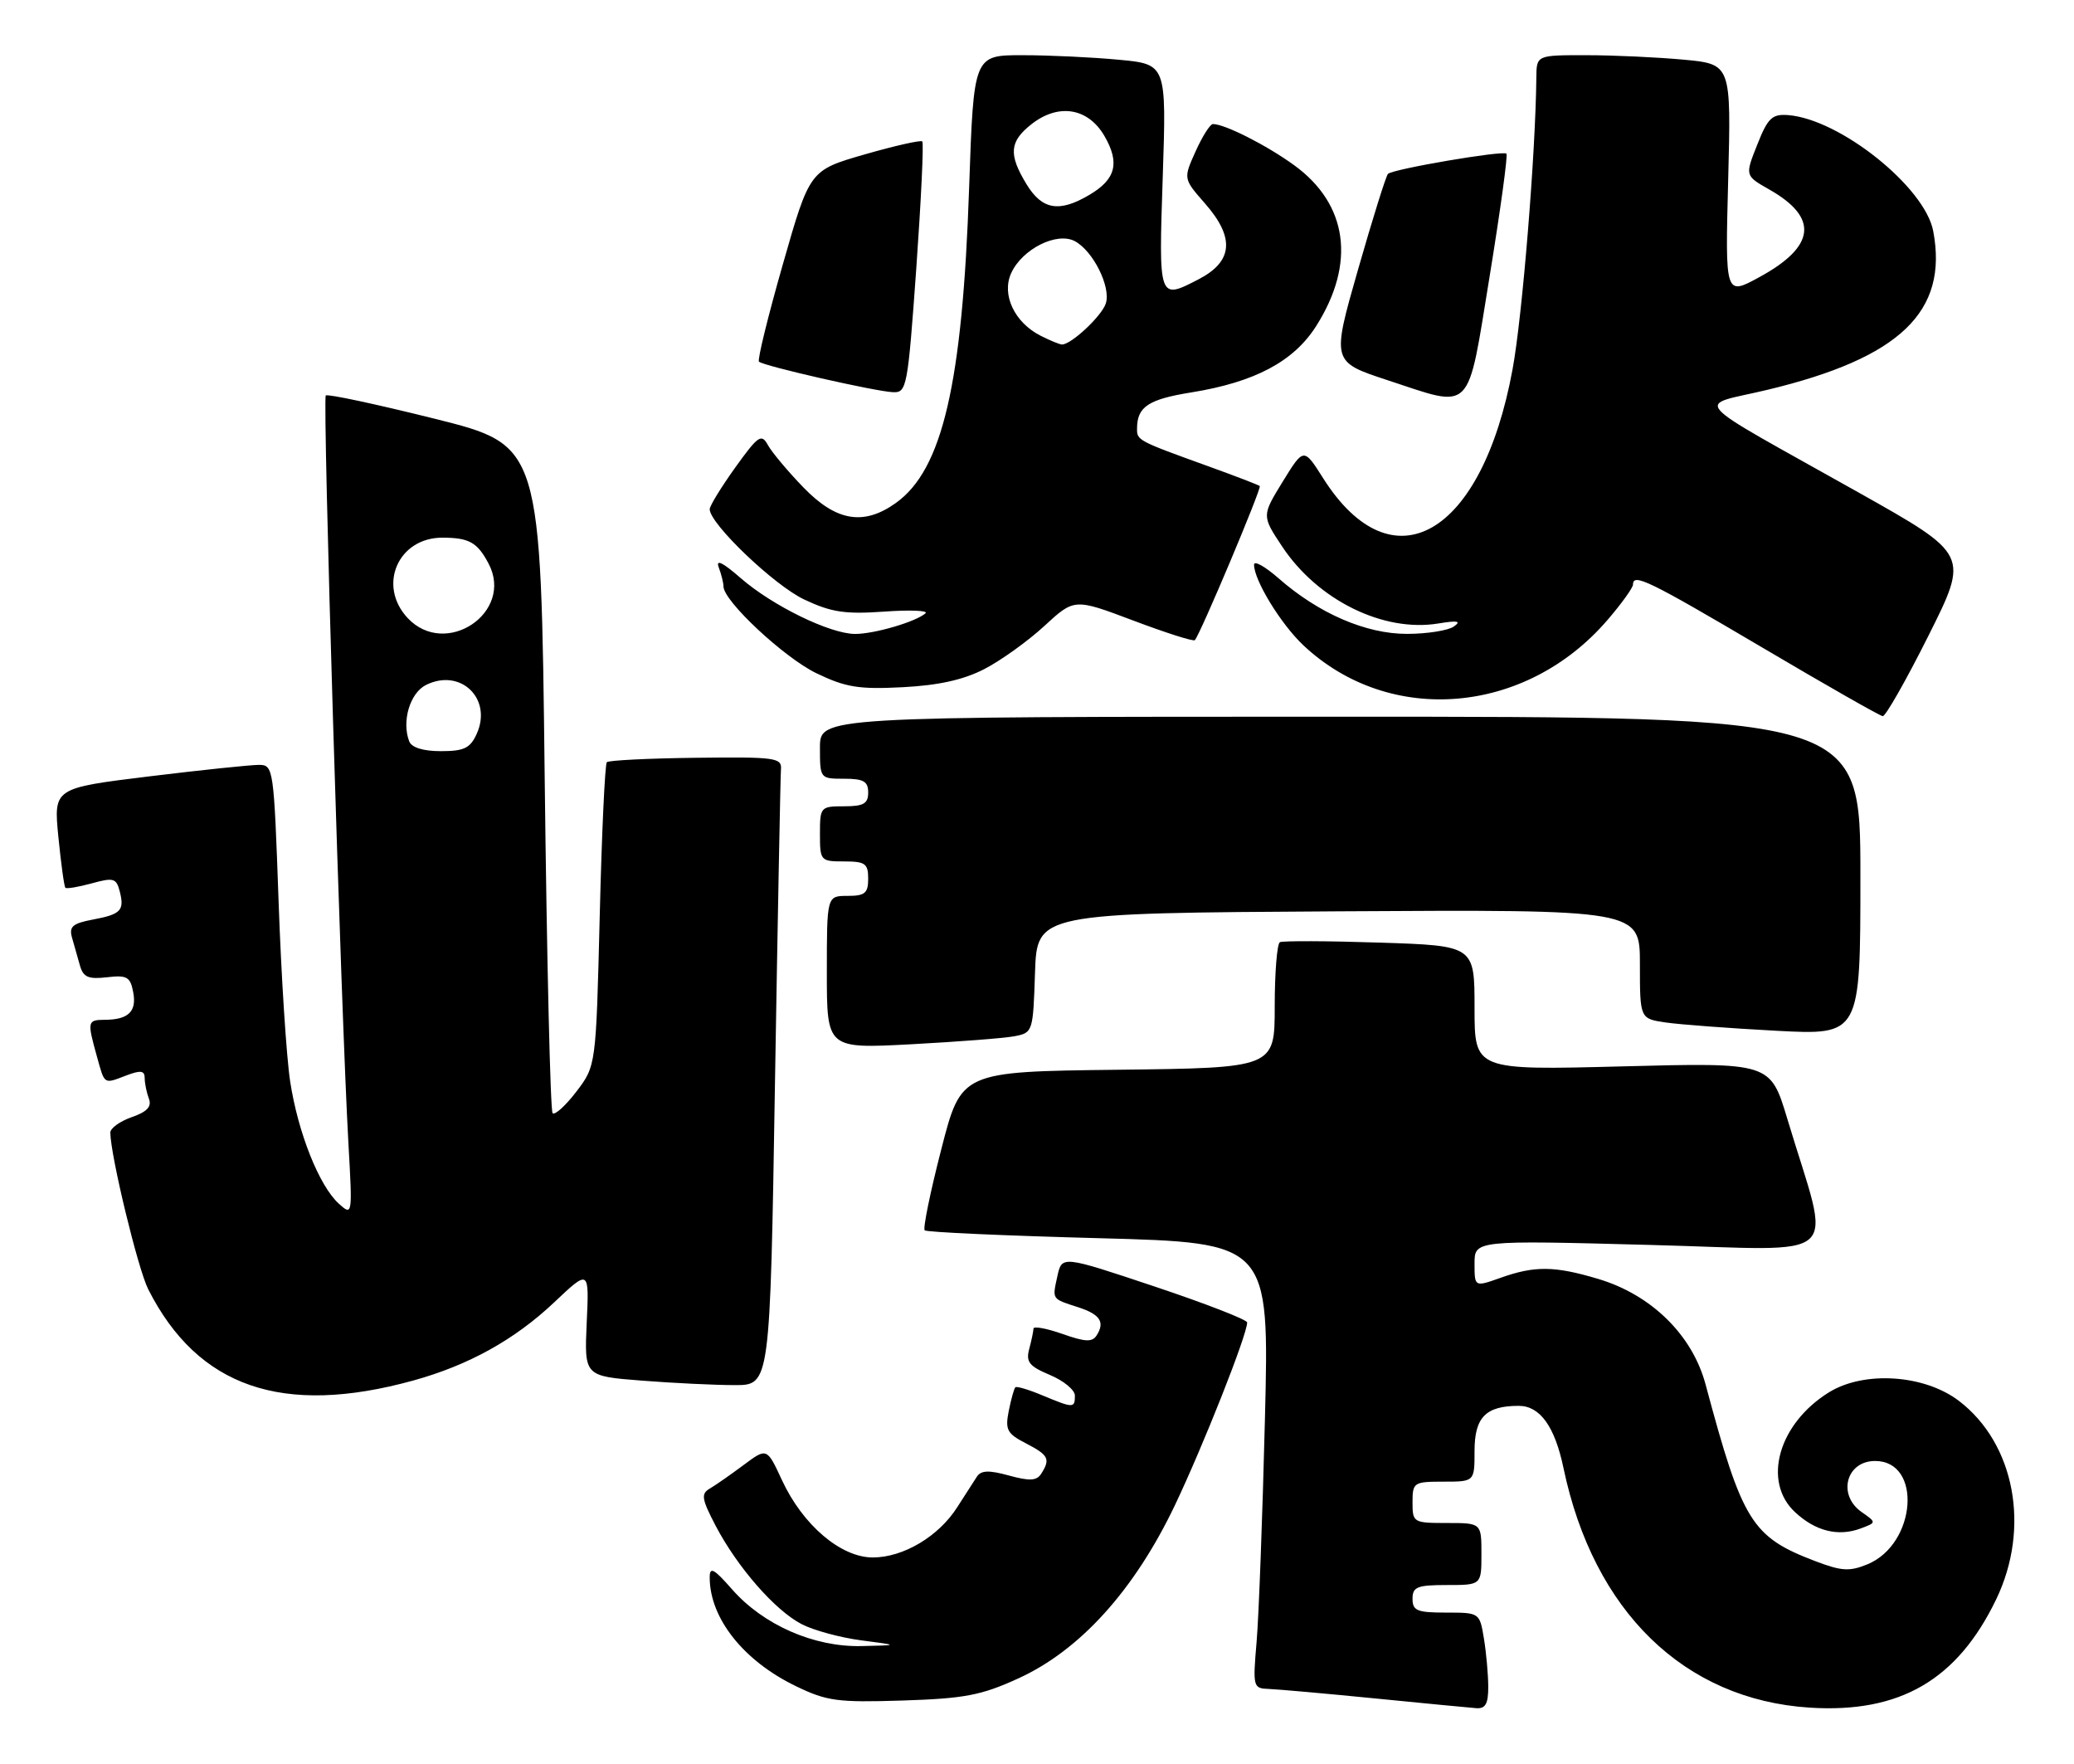 <?xml version="1.0" encoding="UTF-8" standalone="no"?>
<!DOCTYPE svg PUBLIC "-//W3C//DTD SVG 1.1//EN" "http://www.w3.org/Graphics/SVG/1.1/DTD/svg11.dtd" >
<svg xmlns="http://www.w3.org/2000/svg" xmlns:xlink="http://www.w3.org/1999/xlink" version="1.1" viewBox="0 0 301 256">
 <g >
 <path fill="currentColor"
d=" M 215.99 244.75 C 215.98 242.96 215.70 239.81 215.36 237.75 C 214.74 234.01 214.72 234.00 209.87 234.00 C 205.67 234.00 205.00 233.73 205.00 232.00 C 205.00 230.27 205.67 230.00 210.00 230.00 C 215.00 230.00 215.00 230.00 215.00 225.50 C 215.00 221.00 215.00 221.00 210.00 221.00 C 205.11 221.00 205.00 220.93 205.00 218.00 C 205.00 215.11 205.17 215.00 209.50 215.00 C 214.00 215.00 214.00 215.00 214.00 210.54 C 214.00 205.66 215.63 204.00 220.41 204.00 C 223.50 204.00 225.65 206.98 226.92 213.07 C 231.28 233.83 244.43 246.62 262.62 247.79 C 275.72 248.63 284.06 243.79 289.71 232.07 C 294.71 221.69 292.41 209.47 284.30 203.28 C 279.29 199.46 270.56 198.88 265.45 202.03 C 258.11 206.57 255.72 214.99 260.53 219.44 C 263.49 222.19 266.77 223.00 270.02 221.80 C 272.35 220.93 272.35 220.93 270.18 219.41 C 266.63 216.93 267.93 212.00 272.13 212.00 C 279.01 212.00 278.13 224.05 271.03 226.99 C 268.43 228.06 267.27 227.99 263.44 226.53 C 254.22 223.01 252.87 220.83 247.53 200.89 C 245.61 193.71 239.64 187.86 231.91 185.57 C 225.58 183.68 222.71 183.66 217.75 185.43 C 214.00 186.76 214.00 186.76 214.00 183.37 C 214.00 179.97 214.00 179.97 239.49 180.65 C 268.22 181.40 265.79 183.64 259.39 162.34 C 256.93 154.18 256.93 154.18 235.47 154.74 C 214.00 155.30 214.00 155.30 214.00 146.27 C 214.00 137.23 214.00 137.23 200.25 136.78 C 192.69 136.53 186.16 136.51 185.75 136.72 C 185.34 136.94 185.00 141.13 185.00 146.04 C 185.00 154.96 185.00 154.96 162.25 155.23 C 139.50 155.50 139.50 155.50 136.61 166.77 C 135.01 172.97 133.93 178.26 134.20 178.53 C 134.46 178.80 145.83 179.31 159.45 179.67 C 184.22 180.33 184.22 180.33 183.58 205.91 C 183.23 219.99 182.69 234.54 182.37 238.25 C 181.81 244.82 181.86 245.00 184.15 245.08 C 185.44 245.13 192.35 245.74 199.50 246.45 C 206.65 247.16 213.29 247.80 214.25 247.87 C 215.59 247.97 216.00 247.23 215.99 244.75 Z  M 147.77 243.56 C 156.74 239.48 164.63 230.75 170.52 218.41 C 174.65 209.73 181.00 193.68 181.00 191.90 C 181.00 191.50 174.95 189.15 167.56 186.68 C 154.12 182.19 154.12 182.19 153.46 185.17 C 152.71 188.60 152.60 188.44 156.44 189.68 C 159.66 190.72 160.39 191.83 159.16 193.77 C 158.52 194.78 157.52 194.74 154.18 193.56 C 151.88 192.75 149.99 192.41 149.99 192.79 C 149.98 193.18 149.70 194.51 149.37 195.75 C 148.87 197.63 149.36 198.25 152.38 199.52 C 154.37 200.35 156.00 201.70 156.00 202.51 C 156.00 204.36 155.78 204.35 151.31 202.49 C 149.32 201.65 147.54 201.12 147.36 201.31 C 147.17 201.49 146.74 203.04 146.40 204.74 C 145.86 207.47 146.15 208.03 148.89 209.44 C 152.19 211.15 152.47 211.71 151.12 213.84 C 150.46 214.88 149.45 214.94 146.43 214.11 C 143.52 213.31 142.39 213.35 141.78 214.27 C 141.33 214.95 140.05 216.94 138.93 218.70 C 136.24 222.94 131.10 226.00 126.67 226.00 C 122.03 226.00 116.51 221.30 113.49 214.79 C 111.30 210.06 111.30 210.06 107.90 212.60 C 106.03 213.99 103.83 215.53 103.00 216.01 C 101.71 216.77 101.83 217.51 103.86 221.40 C 107.03 227.44 112.49 233.69 116.35 235.68 C 118.08 236.58 121.97 237.63 125.00 238.03 C 130.50 238.74 130.50 238.74 125.00 238.86 C 118.11 239.01 110.78 235.79 106.24 230.62 C 103.60 227.61 103.00 227.29 103.00 228.90 C 103.00 234.81 107.90 241.00 115.50 244.67 C 120.00 246.85 121.54 247.06 131.00 246.76 C 139.98 246.47 142.41 246.01 147.77 243.56 Z  M 59.96 200.33 C 68.01 198.11 74.69 194.40 80.42 188.99 C 85.51 184.18 85.51 184.18 85.15 191.93 C 84.80 199.69 84.80 199.69 93.15 200.34 C 97.74 200.70 103.81 200.99 106.63 200.99 C 111.76 201.00 111.76 201.00 112.47 157.25 C 112.87 133.19 113.26 112.67 113.34 111.66 C 113.49 109.95 112.59 109.82 101.03 109.96 C 94.17 110.04 88.34 110.33 88.07 110.60 C 87.80 110.87 87.33 120.89 87.04 132.88 C 86.50 154.66 86.50 154.66 83.65 158.40 C 82.08 160.45 80.53 161.86 80.20 161.53 C 79.87 161.21 79.36 139.27 79.05 112.78 C 78.50 64.62 78.50 64.62 63.12 60.77 C 54.66 58.66 47.53 57.13 47.28 57.39 C 46.79 57.87 49.51 147.48 50.57 165.98 C 51.16 176.39 51.15 176.45 49.17 174.66 C 46.32 172.07 43.25 164.37 42.11 156.92 C 41.57 153.39 40.81 141.61 40.43 130.75 C 39.75 111.53 39.68 111.00 37.62 110.99 C 36.45 110.98 29.26 111.73 21.64 112.66 C 7.78 114.36 7.78 114.36 8.47 121.43 C 8.86 125.32 9.31 128.65 9.49 128.82 C 9.67 129.00 11.39 128.71 13.32 128.18 C 16.44 127.32 16.88 127.43 17.36 129.28 C 18.10 132.11 17.58 132.67 13.46 133.44 C 10.54 133.99 10.00 134.46 10.45 136.05 C 10.75 137.12 11.27 138.94 11.60 140.10 C 12.08 141.80 12.82 142.12 15.52 141.81 C 18.42 141.47 18.91 141.74 19.33 143.96 C 19.87 146.76 18.65 147.96 15.25 147.98 C 12.68 148.00 12.64 148.17 14.05 153.25 C 15.23 157.48 14.99 157.33 18.43 156.02 C 20.43 155.27 21.00 155.36 21.00 156.44 C 21.00 157.21 21.28 158.55 21.61 159.43 C 22.05 160.58 21.35 161.33 19.11 162.11 C 17.40 162.71 16.01 163.71 16.01 164.35 C 16.05 167.73 20.02 184.14 21.51 187.08 C 28.71 201.31 41.02 205.55 59.96 200.33 Z  M 147.21 150.37 C 149.89 149.86 149.93 149.74 150.21 141.18 C 150.50 132.50 150.50 132.50 194.25 132.24 C 238.00 131.98 238.00 131.98 238.00 139.90 C 238.00 147.82 238.00 147.82 241.75 148.37 C 243.81 148.67 251.01 149.21 257.75 149.57 C 270.00 150.22 270.00 150.22 270.00 127.11 C 270.00 104.00 270.00 104.00 194.50 104.00 C 119.00 104.00 119.00 104.00 119.00 108.50 C 119.00 112.98 119.02 113.00 122.50 113.00 C 125.33 113.00 126.00 113.38 126.00 115.00 C 126.00 116.62 125.33 117.00 122.50 117.00 C 119.08 117.00 119.00 117.10 119.00 121.00 C 119.00 124.90 119.08 125.00 122.50 125.00 C 125.57 125.00 126.00 125.31 126.00 127.50 C 126.00 129.61 125.53 130.00 123.00 130.00 C 120.00 130.00 120.00 130.00 120.00 141.09 C 120.00 152.18 120.00 152.18 132.25 151.53 C 138.99 151.17 145.72 150.65 147.21 150.37 Z  M 279.88 92.24 C 285.77 80.48 285.77 80.48 269.78 71.49 C 244.33 57.19 246.01 59.09 256.53 56.56 C 275.74 51.95 282.77 45.23 280.57 33.54 C 279.37 27.14 267.00 17.26 259.48 16.70 C 257.18 16.53 256.56 17.12 255.03 21.00 C 253.24 25.49 253.24 25.49 256.78 27.50 C 263.99 31.59 263.51 35.77 255.31 40.23 C 250.37 42.92 250.37 42.92 250.81 26.12 C 251.25 9.31 251.25 9.31 244.37 8.66 C 240.59 8.31 234.24 8.01 230.25 8.01 C 223.00 8.00 223.00 8.00 222.97 11.25 C 222.86 22.29 220.94 45.90 219.52 53.58 C 215.08 77.75 202.08 85.24 192.04 69.41 C 189.21 64.94 189.21 64.94 186.16 69.89 C 183.12 74.84 183.12 74.84 186.07 79.29 C 191.24 87.09 200.77 91.79 208.76 90.47 C 211.55 90.01 212.12 90.12 211.00 90.91 C 210.18 91.49 207.12 91.98 204.22 91.98 C 198.25 92.00 191.37 89.02 185.54 83.90 C 183.59 82.19 182.00 81.31 182.00 81.94 C 182.00 84.20 185.89 90.56 189.16 93.64 C 201.69 105.42 221.51 103.74 233.35 89.90 C 235.36 87.56 237.00 85.27 237.00 84.82 C 237.00 83.13 239.28 84.24 255.69 93.92 C 264.93 99.38 272.83 103.88 273.24 103.92 C 273.65 103.96 276.64 98.71 279.88 92.24 Z  M 142.85 97.09 C 145.24 95.86 149.16 93.05 151.56 90.84 C 155.92 86.82 155.92 86.82 164.48 90.05 C 169.20 91.83 173.21 93.11 173.41 92.89 C 174.20 92.03 183.14 70.81 182.83 70.53 C 182.65 70.37 179.35 69.10 175.50 67.71 C 165.01 63.92 165.00 63.91 165.02 62.14 C 165.04 59.02 166.68 57.94 172.91 56.94 C 182.12 55.45 187.75 52.46 191.02 47.31 C 196.79 38.21 195.62 29.64 187.83 23.98 C 183.84 21.08 177.76 18.00 176.03 18.00 C 175.63 18.00 174.50 19.78 173.52 21.96 C 171.73 25.93 171.73 25.93 174.86 29.50 C 179.25 34.49 178.96 37.94 173.93 40.54 C 168.14 43.53 168.15 43.56 168.75 25.66 C 169.29 9.32 169.29 9.32 162.39 8.67 C 158.60 8.31 152.31 8.01 148.41 8.01 C 141.31 8.00 141.31 8.00 140.65 27.25 C 139.68 55.71 136.78 68.17 130.01 72.99 C 125.34 76.32 121.37 75.65 116.62 70.75 C 114.35 68.41 112.03 65.64 111.45 64.59 C 110.51 62.88 110.05 63.19 106.70 67.85 C 104.67 70.69 103.00 73.40 103.00 73.89 C 103.00 76.00 112.38 84.96 116.73 87.00 C 120.66 88.85 122.65 89.15 128.31 88.75 C 132.07 88.48 134.77 88.59 134.32 88.99 C 132.95 90.22 126.87 92.00 124.10 91.99 C 120.45 91.98 112.09 87.89 107.49 83.88 C 104.89 81.61 103.85 81.10 104.31 82.33 C 104.69 83.34 105.00 84.59 105.00 85.10 C 105.00 87.22 113.84 95.46 118.50 97.70 C 122.74 99.74 124.64 100.05 131.00 99.72 C 136.21 99.45 139.83 98.65 142.85 97.09 Z  M 216.19 40.10 C 217.75 30.53 218.85 22.52 218.63 22.30 C 218.13 21.80 202.14 24.53 201.44 25.23 C 201.15 25.51 199.20 31.76 197.09 39.12 C 193.26 52.50 193.26 52.50 201.38 55.17 C 213.88 59.28 212.89 60.28 216.19 40.10 Z  M 132.98 38.96 C 133.68 29.04 134.08 20.74 133.85 20.52 C 133.63 20.30 129.86 21.15 125.48 22.41 C 117.51 24.71 117.51 24.71 113.61 38.37 C 111.46 45.89 109.90 52.24 110.15 52.48 C 110.76 53.10 127.02 56.80 129.60 56.91 C 131.60 57.00 131.74 56.25 132.98 38.96 Z  M 59.39 107.58 C 58.27 104.67 59.50 100.55 61.83 99.39 C 66.85 96.90 71.50 101.40 69.18 106.50 C 68.24 108.57 67.34 109.00 63.99 109.00 C 61.42 109.00 59.74 108.48 59.39 107.58 Z  M 59.17 89.69 C 54.74 84.96 57.78 77.98 64.25 78.02 C 68.09 78.03 69.29 78.71 70.91 81.79 C 74.64 88.87 64.69 95.56 59.17 89.69 Z  M 151.03 48.72 C 147.23 46.80 145.33 42.76 146.75 39.64 C 148.35 36.13 153.39 33.60 156.00 35.00 C 158.65 36.42 161.25 41.64 160.49 44.02 C 159.92 45.84 155.45 50.02 154.12 49.99 C 153.78 49.98 152.39 49.41 151.03 48.72 Z  M 148.99 26.75 C 146.34 22.40 146.49 20.55 149.70 18.02 C 153.61 14.95 157.90 15.64 160.28 19.72 C 162.55 23.63 161.95 26.01 158.10 28.28 C 153.72 30.87 151.25 30.45 148.99 26.75 Z "/>
</g>
</svg>